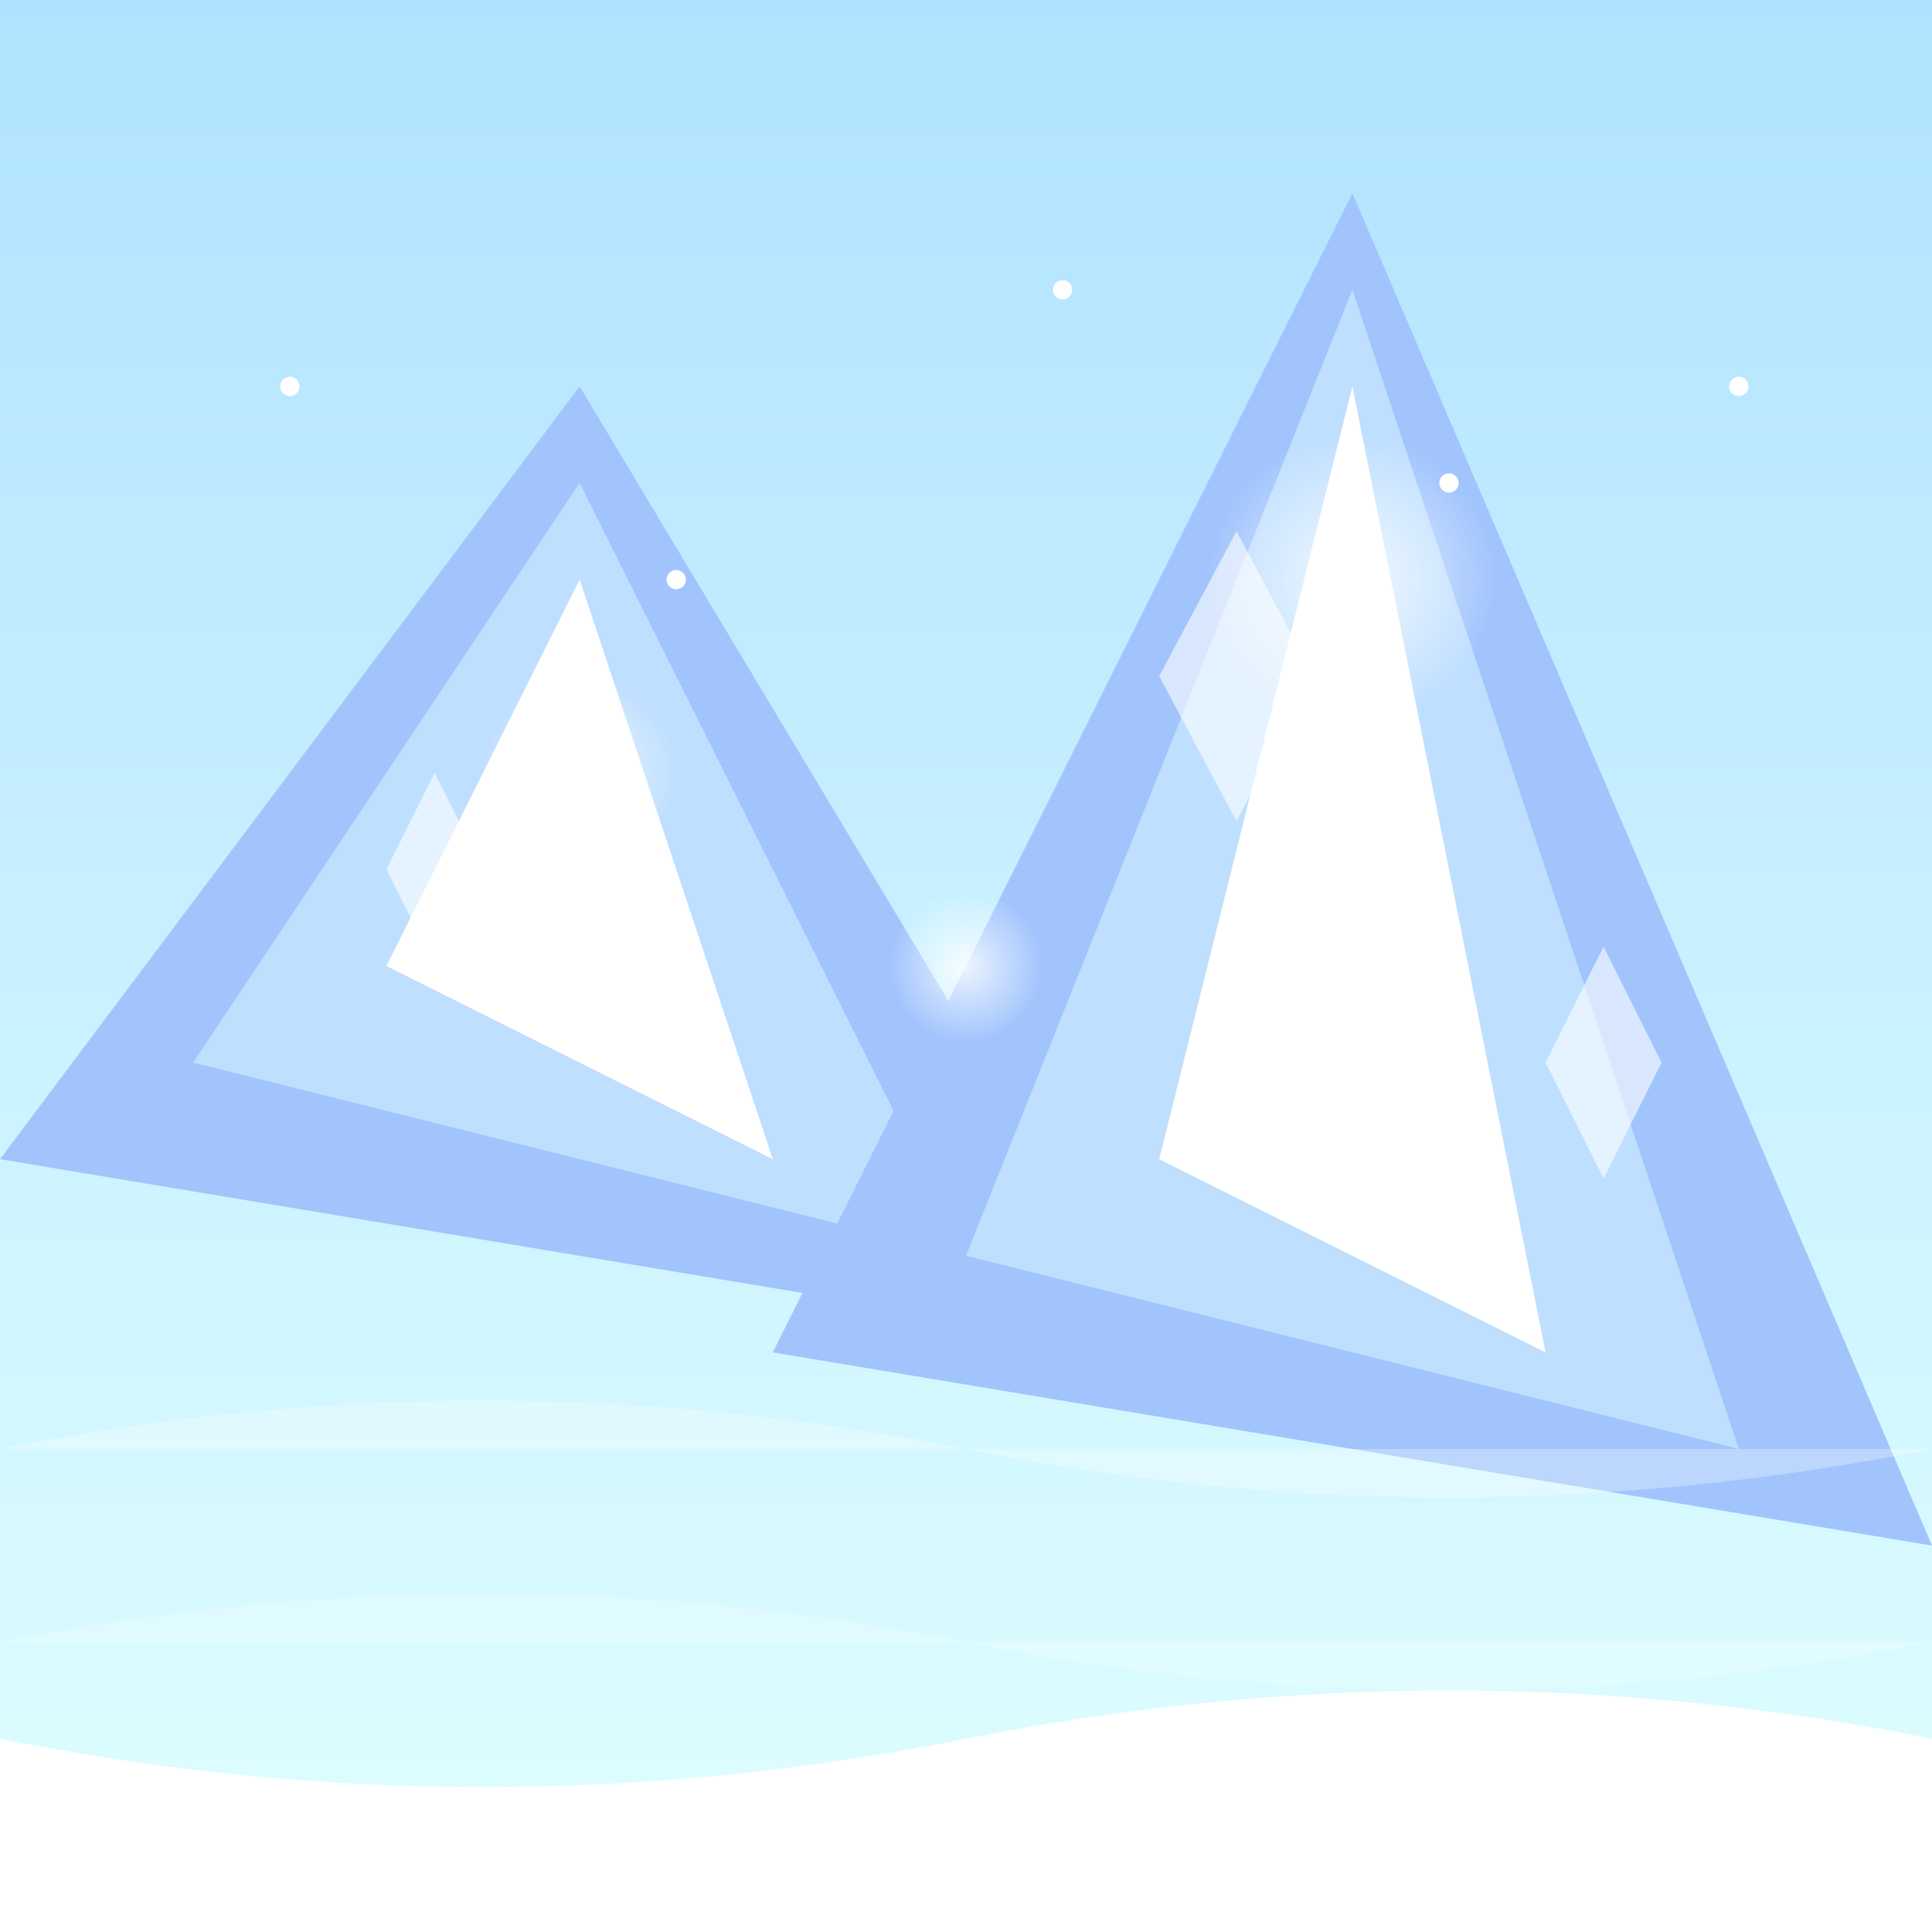 <?xml version="1.0" encoding="UTF-8"?>
<svg viewBox="0 0 200 200" xmlns="http://www.w3.org/2000/svg">
  <rect x="0" y="0" width="200" height="200" fill="#333333" stroke="none"/>
  <!-- Ciel -->
  <defs>
    <linearGradient id="skyGradient" x1="0" y1="0" x2="0" y2="1">
      <stop offset="0%" stop-color="#B0E2FF"/>
      <stop offset="100%" stop-color="#E0FFFF"/>
    </linearGradient>
    <radialGradient id="snowGlow" cx="0.5" cy="0.5" r="0.5">
      <stop offset="0%" stop-color="#FFFFFF" stop-opacity="0.8"/>
      <stop offset="100%" stop-color="#FFFFFF" stop-opacity="0"/>
    </radialGradient>
  </defs>
  <rect width="200" height="200" fill="url(#skyGradient)"/>

  <!-- Montagnes enneigées -->
  <!-- Pic arrière -->
  <path d="M0 120 L60 40 L120 140" fill="#A1C4FD"/>
  <path d="M20 110 L60 50 L100 130" fill="#BFDFFF"/>
  <path d="M40 100 L60 60 L80 120" fill="#FFFFFF"/>

  <!-- Pic central -->
  <path d="M80 140 L140 20 L200 160" fill="#A1C4FD"/>
  <path d="M100 130 L140 30 L180 150" fill="#BFDFFF"/>
  <path d="M120 120 L140 40 L160 140" fill="#FFFFFF"/>

  <!-- Neige qui tombe -->
  <circle cx="30" cy="40" r="1" fill="white"/>
  <circle cx="70" cy="60" r="1" fill="white"/>
  <circle cx="110" cy="30" r="1" fill="white"/>
  <circle cx="150" cy="50" r="1" fill="white"/>
  <circle cx="180" cy="40" r="1" fill="white"/>

  <!-- Brume glaciale -->
  <path d="M0 150 Q50 140 100 150 T200 150" fill="white" opacity="0.3"/>
  <path d="M0 170 Q50 160 100 170 T200 170" fill="white" opacity="0.2"/>
  <path d="M0 190 Q50 180 100 190 T200 190" fill="white" opacity="0.1"/>

  <!-- Reflets glacés -->
  <circle cx="60" cy="80" r="10" fill="url(#snowGlow)"/>
  <circle cx="140" cy="60" r="15" fill="url(#snowGlow)"/>
  <circle cx="100" cy="100" r="8" fill="url(#snowGlow)"/>

  <!-- Cristaux de glace -->
  <g transform="translate(40, 90)">
    <path d="M0 0 L5 -10 L10 0 L5 10 Z" fill="#FFFFFF" opacity="0.6"/>
  </g>
  <g transform="translate(120, 70)">
    <path d="M0 0 L8 -15 L16 0 L8 15 Z" fill="#FFFFFF" opacity="0.6"/>
  </g>
  <g transform="translate(160, 110)">
    <path d="M0 0 L6 -12 L12 0 L6 12 Z" fill="#FFFFFF" opacity="0.6"/>
  </g>

  <!-- Base enneigée -->
  <path d="M0 200 L200 200 L200 180 Q150 170 100 180 T0 180 Z" fill="#FFFFFF"/>
</svg> 